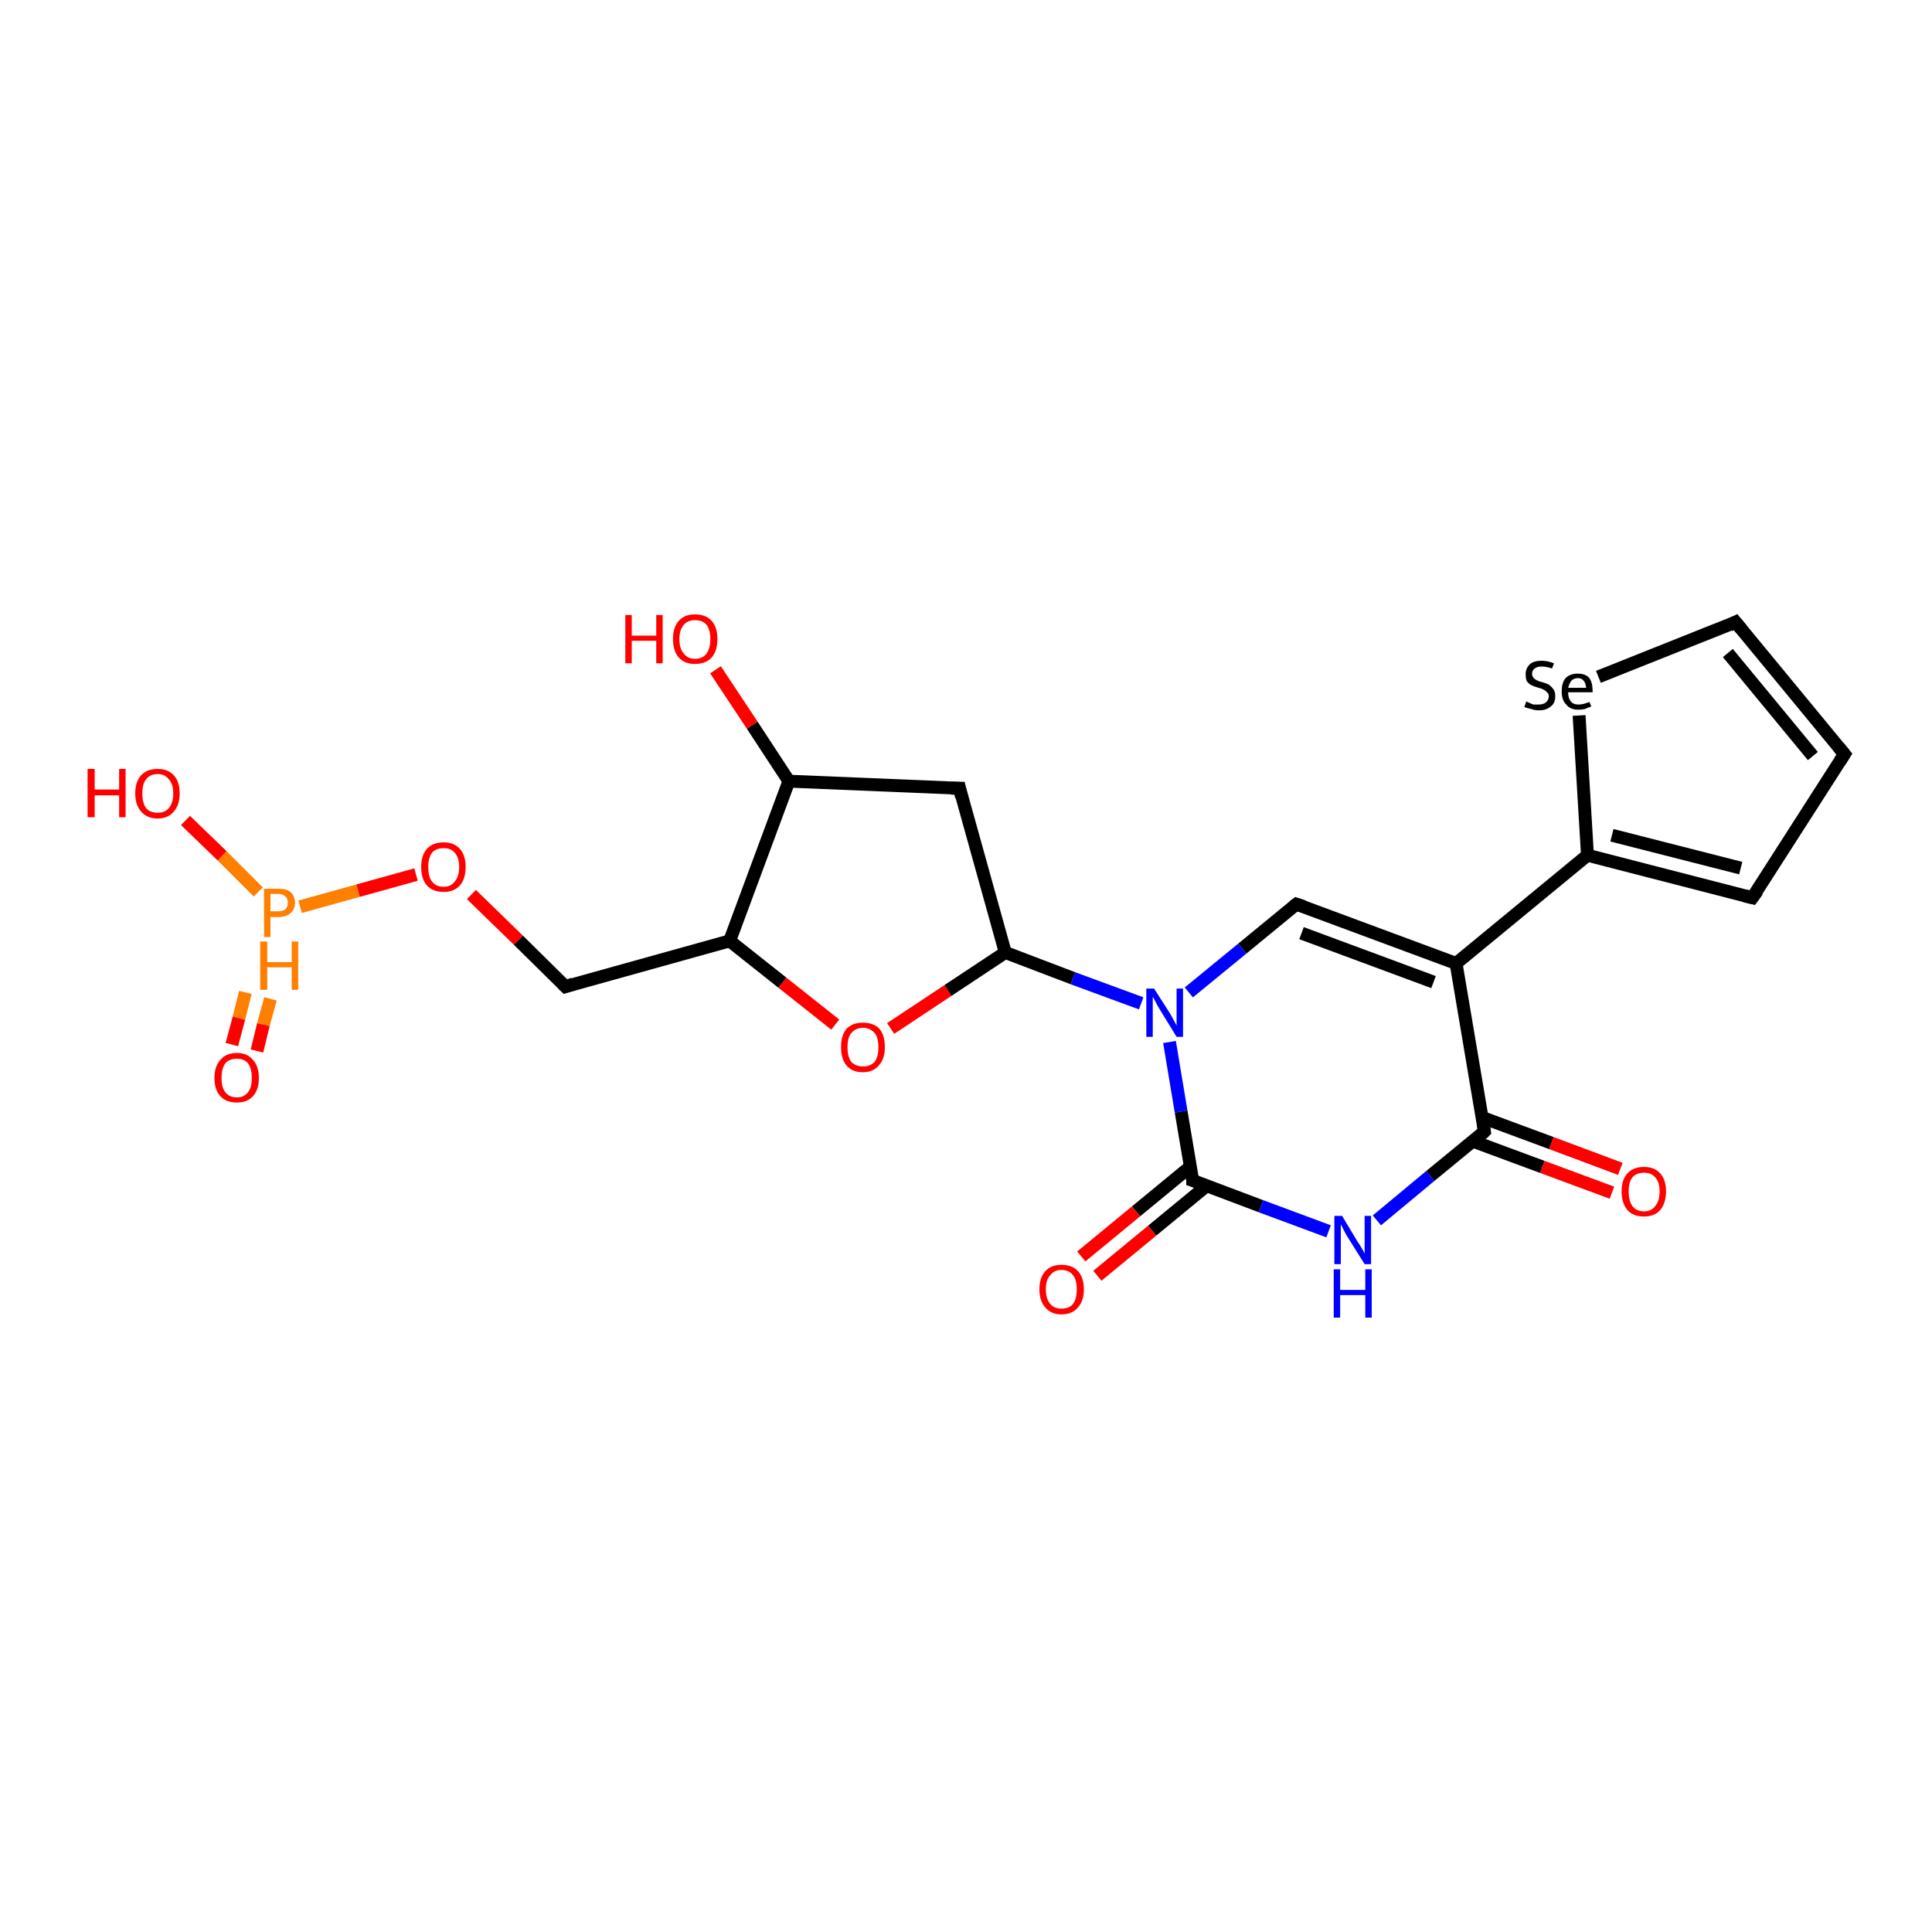 <?xml version='1.0' encoding='iso-8859-1'?>
<svg version='1.1' baseProfile='full'
              xmlns='http://www.w3.org/2000/svg'
                      xmlns:rdkit='http://www.rdkit.org/xml'
                      xmlns:xlink='http://www.w3.org/1999/xlink'
                  xml:space='preserve'
width='300px' height='300px' viewBox='0 0 300 300'>
<!-- END OF HEADER -->
<rect style='opacity:1.0;fill:#FFFFFF;stroke:none' width='300.0' height='300.0' x='0.0' y='0.0'> </rect>
<path class='bond-0 atom-0 atom-1' d='M 46.6,140.8 L 55.6,138.3' style='fill:none;fill-rule:evenodd;stroke:#FF7F00;stroke-width:2.0px;stroke-linecap:butt;stroke-linejoin:miter;stroke-opacity:1' />
<path class='bond-0 atom-0 atom-1' d='M 55.6,138.3 L 64.6,135.8' style='fill:none;fill-rule:evenodd;stroke:#FF0000;stroke-width:2.0px;stroke-linecap:butt;stroke-linejoin:miter;stroke-opacity:1' />
<path class='bond-1 atom-1 atom-2' d='M 73.2,138.9 L 80.5,146.0' style='fill:none;fill-rule:evenodd;stroke:#FF0000;stroke-width:2.0px;stroke-linecap:butt;stroke-linejoin:miter;stroke-opacity:1' />
<path class='bond-1 atom-1 atom-2' d='M 80.5,146.0 L 87.8,153.2' style='fill:none;fill-rule:evenodd;stroke:#000000;stroke-width:2.0px;stroke-linecap:butt;stroke-linejoin:miter;stroke-opacity:1' />
<path class='bond-2 atom-2 atom-3' d='M 87.8,153.2 L 113.3,146.1' style='fill:none;fill-rule:evenodd;stroke:#000000;stroke-width:2.0px;stroke-linecap:butt;stroke-linejoin:miter;stroke-opacity:1' />
<path class='bond-3 atom-3 atom-4' d='M 113.3,146.1 L 121.5,152.6' style='fill:none;fill-rule:evenodd;stroke:#000000;stroke-width:2.0px;stroke-linecap:butt;stroke-linejoin:miter;stroke-opacity:1' />
<path class='bond-3 atom-3 atom-4' d='M 121.5,152.6 L 129.7,159.1' style='fill:none;fill-rule:evenodd;stroke:#FF0000;stroke-width:2.0px;stroke-linecap:butt;stroke-linejoin:miter;stroke-opacity:1' />
<path class='bond-4 atom-4 atom-5' d='M 138.3,159.7 L 147.2,153.8' style='fill:none;fill-rule:evenodd;stroke:#FF0000;stroke-width:2.0px;stroke-linecap:butt;stroke-linejoin:miter;stroke-opacity:1' />
<path class='bond-4 atom-4 atom-5' d='M 147.2,153.8 L 156.1,147.9' style='fill:none;fill-rule:evenodd;stroke:#000000;stroke-width:2.0px;stroke-linecap:butt;stroke-linejoin:miter;stroke-opacity:1' />
<path class='bond-5 atom-5 atom-6' d='M 156.1,147.9 L 149.0,122.4' style='fill:none;fill-rule:evenodd;stroke:#000000;stroke-width:2.0px;stroke-linecap:butt;stroke-linejoin:miter;stroke-opacity:1' />
<path class='bond-6 atom-6 atom-7' d='M 149.0,122.4 L 122.5,121.3' style='fill:none;fill-rule:evenodd;stroke:#000000;stroke-width:2.0px;stroke-linecap:butt;stroke-linejoin:miter;stroke-opacity:1' />
<path class='bond-7 atom-7 atom-8' d='M 122.5,121.3 L 116.8,112.6' style='fill:none;fill-rule:evenodd;stroke:#000000;stroke-width:2.0px;stroke-linecap:butt;stroke-linejoin:miter;stroke-opacity:1' />
<path class='bond-7 atom-7 atom-8' d='M 116.8,112.6 L 111.1,104.0' style='fill:none;fill-rule:evenodd;stroke:#FF0000;stroke-width:2.0px;stroke-linecap:butt;stroke-linejoin:miter;stroke-opacity:1' />
<path class='bond-8 atom-5 atom-9' d='M 156.1,147.9 L 166.6,151.9' style='fill:none;fill-rule:evenodd;stroke:#000000;stroke-width:2.0px;stroke-linecap:butt;stroke-linejoin:miter;stroke-opacity:1' />
<path class='bond-8 atom-5 atom-9' d='M 166.6,151.9 L 177.2,155.8' style='fill:none;fill-rule:evenodd;stroke:#0000FF;stroke-width:2.0px;stroke-linecap:butt;stroke-linejoin:miter;stroke-opacity:1' />
<path class='bond-9 atom-9 atom-10' d='M 181.6,161.8 L 183.4,172.6' style='fill:none;fill-rule:evenodd;stroke:#0000FF;stroke-width:2.0px;stroke-linecap:butt;stroke-linejoin:miter;stroke-opacity:1' />
<path class='bond-9 atom-9 atom-10' d='M 183.4,172.6 L 185.2,183.3' style='fill:none;fill-rule:evenodd;stroke:#000000;stroke-width:2.0px;stroke-linecap:butt;stroke-linejoin:miter;stroke-opacity:1' />
<path class='bond-10 atom-10 atom-11' d='M 184.9,181.1 L 176.4,188.1' style='fill:none;fill-rule:evenodd;stroke:#000000;stroke-width:2.0px;stroke-linecap:butt;stroke-linejoin:miter;stroke-opacity:1' />
<path class='bond-10 atom-10 atom-11' d='M 176.4,188.1 L 167.9,195.1' style='fill:none;fill-rule:evenodd;stroke:#FF0000;stroke-width:2.0px;stroke-linecap:butt;stroke-linejoin:miter;stroke-opacity:1' />
<path class='bond-10 atom-10 atom-11' d='M 187.4,184.1 L 178.9,191.1' style='fill:none;fill-rule:evenodd;stroke:#000000;stroke-width:2.0px;stroke-linecap:butt;stroke-linejoin:miter;stroke-opacity:1' />
<path class='bond-10 atom-10 atom-11' d='M 178.9,191.1 L 170.4,198.1' style='fill:none;fill-rule:evenodd;stroke:#FF0000;stroke-width:2.0px;stroke-linecap:butt;stroke-linejoin:miter;stroke-opacity:1' />
<path class='bond-11 atom-10 atom-12' d='M 185.2,183.3 L 195.8,187.3' style='fill:none;fill-rule:evenodd;stroke:#000000;stroke-width:2.0px;stroke-linecap:butt;stroke-linejoin:miter;stroke-opacity:1' />
<path class='bond-11 atom-10 atom-12' d='M 195.8,187.3 L 206.3,191.2' style='fill:none;fill-rule:evenodd;stroke:#0000FF;stroke-width:2.0px;stroke-linecap:butt;stroke-linejoin:miter;stroke-opacity:1' />
<path class='bond-12 atom-12 atom-13' d='M 213.8,189.5 L 222.1,182.6' style='fill:none;fill-rule:evenodd;stroke:#0000FF;stroke-width:2.0px;stroke-linecap:butt;stroke-linejoin:miter;stroke-opacity:1' />
<path class='bond-12 atom-12 atom-13' d='M 222.1,182.6 L 230.5,175.7' style='fill:none;fill-rule:evenodd;stroke:#000000;stroke-width:2.0px;stroke-linecap:butt;stroke-linejoin:miter;stroke-opacity:1' />
<path class='bond-13 atom-13 atom-14' d='M 228.7,177.2 L 239.5,181.2' style='fill:none;fill-rule:evenodd;stroke:#000000;stroke-width:2.0px;stroke-linecap:butt;stroke-linejoin:miter;stroke-opacity:1' />
<path class='bond-13 atom-13 atom-14' d='M 239.5,181.2 L 250.3,185.2' style='fill:none;fill-rule:evenodd;stroke:#FF0000;stroke-width:2.0px;stroke-linecap:butt;stroke-linejoin:miter;stroke-opacity:1' />
<path class='bond-13 atom-13 atom-14' d='M 230.1,173.5 L 240.9,177.5' style='fill:none;fill-rule:evenodd;stroke:#000000;stroke-width:2.0px;stroke-linecap:butt;stroke-linejoin:miter;stroke-opacity:1' />
<path class='bond-13 atom-13 atom-14' d='M 240.9,177.5 L 251.6,181.5' style='fill:none;fill-rule:evenodd;stroke:#FF0000;stroke-width:2.0px;stroke-linecap:butt;stroke-linejoin:miter;stroke-opacity:1' />
<path class='bond-14 atom-13 atom-15' d='M 230.5,175.7 L 226.1,149.6' style='fill:none;fill-rule:evenodd;stroke:#000000;stroke-width:2.0px;stroke-linecap:butt;stroke-linejoin:miter;stroke-opacity:1' />
<path class='bond-15 atom-15 atom-16' d='M 226.1,149.6 L 201.3,140.4' style='fill:none;fill-rule:evenodd;stroke:#000000;stroke-width:2.0px;stroke-linecap:butt;stroke-linejoin:miter;stroke-opacity:1' />
<path class='bond-15 atom-15 atom-16' d='M 222.6,152.5 L 202.1,144.9' style='fill:none;fill-rule:evenodd;stroke:#000000;stroke-width:2.0px;stroke-linecap:butt;stroke-linejoin:miter;stroke-opacity:1' />
<path class='bond-16 atom-15 atom-17' d='M 226.1,149.6 L 246.5,132.8' style='fill:none;fill-rule:evenodd;stroke:#000000;stroke-width:2.0px;stroke-linecap:butt;stroke-linejoin:miter;stroke-opacity:1' />
<path class='bond-17 atom-17 atom-18' d='M 246.5,132.8 L 245.2,111.1' style='fill:none;fill-rule:evenodd;stroke:#000000;stroke-width:2.0px;stroke-linecap:butt;stroke-linejoin:miter;stroke-opacity:1' />
<path class='bond-18 atom-18 atom-19' d='M 248.2,105.1 L 269.5,96.6' style='fill:none;fill-rule:evenodd;stroke:#000000;stroke-width:2.0px;stroke-linecap:butt;stroke-linejoin:miter;stroke-opacity:1' />
<path class='bond-19 atom-19 atom-20' d='M 269.5,96.6 L 286.4,117.1' style='fill:none;fill-rule:evenodd;stroke:#000000;stroke-width:2.0px;stroke-linecap:butt;stroke-linejoin:miter;stroke-opacity:1' />
<path class='bond-19 atom-19 atom-20' d='M 268.3,101.4 L 281.5,117.4' style='fill:none;fill-rule:evenodd;stroke:#000000;stroke-width:2.0px;stroke-linecap:butt;stroke-linejoin:miter;stroke-opacity:1' />
<path class='bond-20 atom-20 atom-21' d='M 286.4,117.1 L 272.1,139.4' style='fill:none;fill-rule:evenodd;stroke:#000000;stroke-width:2.0px;stroke-linecap:butt;stroke-linejoin:miter;stroke-opacity:1' />
<path class='bond-21 atom-0 atom-22' d='M 40.1,138.5 L 34.5,132.9' style='fill:none;fill-rule:evenodd;stroke:#FF7F00;stroke-width:2.0px;stroke-linecap:butt;stroke-linejoin:miter;stroke-opacity:1' />
<path class='bond-21 atom-0 atom-22' d='M 34.5,132.9 L 28.8,127.4' style='fill:none;fill-rule:evenodd;stroke:#FF0000;stroke-width:2.0px;stroke-linecap:butt;stroke-linejoin:miter;stroke-opacity:1' />
<path class='bond-22 atom-0 atom-23' d='M 38.1,154.1 L 37.1,158.1' style='fill:none;fill-rule:evenodd;stroke:#FF7F00;stroke-width:2.0px;stroke-linecap:butt;stroke-linejoin:miter;stroke-opacity:1' />
<path class='bond-22 atom-0 atom-23' d='M 37.1,158.1 L 36.0,162.2' style='fill:none;fill-rule:evenodd;stroke:#FF0000;stroke-width:2.0px;stroke-linecap:butt;stroke-linejoin:miter;stroke-opacity:1' />
<path class='bond-22 atom-0 atom-23' d='M 42.0,155.1 L 40.9,159.1' style='fill:none;fill-rule:evenodd;stroke:#FF7F00;stroke-width:2.0px;stroke-linecap:butt;stroke-linejoin:miter;stroke-opacity:1' />
<path class='bond-22 atom-0 atom-23' d='M 40.9,159.1 L 39.9,163.2' style='fill:none;fill-rule:evenodd;stroke:#FF0000;stroke-width:2.0px;stroke-linecap:butt;stroke-linejoin:miter;stroke-opacity:1' />
<path class='bond-23 atom-7 atom-3' d='M 122.5,121.3 L 113.3,146.1' style='fill:none;fill-rule:evenodd;stroke:#000000;stroke-width:2.0px;stroke-linecap:butt;stroke-linejoin:miter;stroke-opacity:1' />
<path class='bond-24 atom-16 atom-9' d='M 201.3,140.4 L 192.9,147.3' style='fill:none;fill-rule:evenodd;stroke:#000000;stroke-width:2.0px;stroke-linecap:butt;stroke-linejoin:miter;stroke-opacity:1' />
<path class='bond-24 atom-16 atom-9' d='M 192.9,147.3 L 184.6,154.1' style='fill:none;fill-rule:evenodd;stroke:#0000FF;stroke-width:2.0px;stroke-linecap:butt;stroke-linejoin:miter;stroke-opacity:1' />
<path class='bond-25 atom-21 atom-17' d='M 272.1,139.4 L 246.5,132.8' style='fill:none;fill-rule:evenodd;stroke:#000000;stroke-width:2.0px;stroke-linecap:butt;stroke-linejoin:miter;stroke-opacity:1' />
<path class='bond-25 atom-21 atom-17' d='M 270.3,134.8 L 250.3,129.7' style='fill:none;fill-rule:evenodd;stroke:#000000;stroke-width:2.0px;stroke-linecap:butt;stroke-linejoin:miter;stroke-opacity:1' />
<path d='M 87.4,152.8 L 87.8,153.2 L 89.0,152.8' style='fill:none;stroke:#000000;stroke-width:2.0px;stroke-linecap:butt;stroke-linejoin:miter;stroke-opacity:1;' />
<path d='M 149.3,123.7 L 149.0,122.4 L 147.7,122.4' style='fill:none;stroke:#000000;stroke-width:2.0px;stroke-linecap:butt;stroke-linejoin:miter;stroke-opacity:1;' />
<path d='M 185.2,182.8 L 185.2,183.3 L 185.8,183.5' style='fill:none;stroke:#000000;stroke-width:2.0px;stroke-linecap:butt;stroke-linejoin:miter;stroke-opacity:1;' />
<path d='M 230.1,176.1 L 230.5,175.7 L 230.3,174.4' style='fill:none;stroke:#000000;stroke-width:2.0px;stroke-linecap:butt;stroke-linejoin:miter;stroke-opacity:1;' />
<path d='M 202.5,140.8 L 201.3,140.4 L 200.9,140.7' style='fill:none;stroke:#000000;stroke-width:2.0px;stroke-linecap:butt;stroke-linejoin:miter;stroke-opacity:1;' />
<path d='M 268.5,97.1 L 269.5,96.6 L 270.4,97.7' style='fill:none;stroke:#000000;stroke-width:2.0px;stroke-linecap:butt;stroke-linejoin:miter;stroke-opacity:1;' />
<path d='M 285.5,116.0 L 286.4,117.1 L 285.7,118.2' style='fill:none;stroke:#000000;stroke-width:2.0px;stroke-linecap:butt;stroke-linejoin:miter;stroke-opacity:1;' />
<path d='M 272.9,138.3 L 272.1,139.4 L 270.9,139.1' style='fill:none;stroke:#000000;stroke-width:2.0px;stroke-linecap:butt;stroke-linejoin:miter;stroke-opacity:1;' />
<path class='atom-0' d='M 43.2 138.0
Q 44.5 138.0, 45.1 138.5
Q 45.8 139.1, 45.8 140.2
Q 45.8 141.2, 45.1 141.8
Q 44.4 142.4, 43.2 142.4
L 42.0 142.4
L 42.0 145.5
L 41.0 145.5
L 41.0 138.0
L 43.2 138.0
M 43.2 141.5
Q 43.9 141.5, 44.3 141.2
Q 44.7 140.8, 44.7 140.2
Q 44.7 139.5, 44.3 139.2
Q 43.9 138.8, 43.2 138.8
L 42.0 138.8
L 42.0 141.5
L 43.2 141.5
' fill='#FF7F00'/>
<path class='atom-0' d='M 40.4 146.2
L 41.5 146.2
L 41.5 149.4
L 45.3 149.4
L 45.3 146.2
L 46.3 146.2
L 46.3 153.7
L 45.3 153.7
L 45.3 150.2
L 41.5 150.2
L 41.5 153.7
L 40.4 153.7
L 40.4 146.2
' fill='#FF7F00'/>
<path class='atom-1' d='M 65.4 134.6
Q 65.4 132.8, 66.3 131.8
Q 67.2 130.8, 68.9 130.8
Q 70.5 130.8, 71.4 131.8
Q 72.3 132.8, 72.3 134.6
Q 72.3 136.5, 71.4 137.5
Q 70.5 138.5, 68.9 138.5
Q 67.2 138.5, 66.3 137.5
Q 65.4 136.5, 65.4 134.6
M 68.9 137.7
Q 70.0 137.7, 70.6 136.9
Q 71.3 136.1, 71.3 134.6
Q 71.3 133.2, 70.6 132.4
Q 70.0 131.7, 68.9 131.7
Q 67.7 131.7, 67.1 132.4
Q 66.5 133.2, 66.5 134.6
Q 66.5 136.2, 67.1 136.9
Q 67.7 137.7, 68.9 137.7
' fill='#FF0000'/>
<path class='atom-4' d='M 130.6 162.6
Q 130.6 160.8, 131.4 159.8
Q 132.3 158.8, 134.0 158.8
Q 135.7 158.8, 136.6 159.8
Q 137.4 160.8, 137.4 162.6
Q 137.4 164.4, 136.5 165.4
Q 135.6 166.5, 134.0 166.5
Q 132.3 166.5, 131.4 165.4
Q 130.6 164.4, 130.6 162.6
M 134.0 165.6
Q 135.1 165.6, 135.8 164.9
Q 136.4 164.1, 136.4 162.6
Q 136.4 161.1, 135.8 160.4
Q 135.1 159.6, 134.0 159.6
Q 132.9 159.6, 132.2 160.4
Q 131.6 161.1, 131.6 162.6
Q 131.6 164.1, 132.2 164.9
Q 132.9 165.6, 134.0 165.6
' fill='#FF0000'/>
<path class='atom-8' d='M 97.1 95.5
L 98.1 95.5
L 98.1 98.7
L 101.9 98.7
L 101.9 95.5
L 102.9 95.5
L 102.9 103.0
L 101.9 103.0
L 101.9 99.5
L 98.1 99.5
L 98.1 103.0
L 97.1 103.0
L 97.1 95.5
' fill='#FF0000'/>
<path class='atom-8' d='M 104.5 99.2
Q 104.5 97.4, 105.4 96.4
Q 106.3 95.4, 107.9 95.4
Q 109.6 95.4, 110.5 96.4
Q 111.4 97.4, 111.4 99.2
Q 111.4 101.1, 110.5 102.1
Q 109.6 103.1, 107.9 103.1
Q 106.3 103.1, 105.4 102.1
Q 104.5 101.1, 104.5 99.2
M 107.9 102.3
Q 109.1 102.3, 109.7 101.5
Q 110.3 100.7, 110.3 99.2
Q 110.3 97.8, 109.7 97.0
Q 109.1 96.3, 107.9 96.3
Q 106.8 96.3, 106.2 97.0
Q 105.5 97.8, 105.5 99.2
Q 105.5 100.8, 106.2 101.5
Q 106.8 102.3, 107.9 102.3
' fill='#FF0000'/>
<path class='atom-9' d='M 179.2 153.5
L 181.7 157.4
Q 181.9 157.8, 182.3 158.5
Q 182.7 159.2, 182.7 159.3
L 182.7 153.5
L 183.7 153.5
L 183.7 161.0
L 182.7 161.0
L 180.0 156.6
Q 179.7 156.1, 179.4 155.5
Q 179.1 154.9, 179.0 154.8
L 179.0 161.0
L 178.0 161.0
L 178.0 153.5
L 179.2 153.5
' fill='#0000FF'/>
<path class='atom-11' d='M 161.4 200.2
Q 161.4 198.4, 162.3 197.4
Q 163.2 196.4, 164.8 196.4
Q 166.5 196.4, 167.4 197.4
Q 168.3 198.4, 168.3 200.2
Q 168.3 202.0, 167.4 203.0
Q 166.5 204.1, 164.8 204.1
Q 163.2 204.1, 162.3 203.0
Q 161.4 202.0, 161.4 200.2
M 164.8 203.2
Q 166.0 203.2, 166.6 202.5
Q 167.2 201.7, 167.2 200.2
Q 167.2 198.7, 166.6 198.0
Q 166.0 197.2, 164.8 197.2
Q 163.7 197.2, 163.1 198.0
Q 162.4 198.7, 162.4 200.2
Q 162.4 201.7, 163.1 202.5
Q 163.7 203.2, 164.8 203.2
' fill='#FF0000'/>
<path class='atom-12' d='M 208.4 188.8
L 210.8 192.8
Q 211.1 193.2, 211.5 193.9
Q 211.9 194.6, 211.9 194.7
L 211.9 188.8
L 212.9 188.8
L 212.9 196.3
L 211.9 196.3
L 209.2 192.0
Q 208.9 191.5, 208.6 190.9
Q 208.3 190.3, 208.2 190.1
L 208.2 196.3
L 207.2 196.3
L 207.2 188.8
L 208.4 188.8
' fill='#0000FF'/>
<path class='atom-12' d='M 207.1 197.1
L 208.1 197.1
L 208.1 200.3
L 212.0 200.3
L 212.0 197.1
L 213.0 197.1
L 213.0 204.6
L 212.0 204.6
L 212.0 201.1
L 208.1 201.1
L 208.1 204.6
L 207.1 204.6
L 207.1 197.1
' fill='#0000FF'/>
<path class='atom-14' d='M 251.8 185.0
Q 251.8 183.2, 252.7 182.2
Q 253.6 181.2, 255.3 181.2
Q 256.9 181.2, 257.8 182.2
Q 258.7 183.2, 258.7 185.0
Q 258.7 186.8, 257.8 187.9
Q 256.9 188.9, 255.3 188.9
Q 253.6 188.9, 252.7 187.9
Q 251.8 186.8, 251.8 185.0
M 255.3 188.1
Q 256.4 188.1, 257.0 187.3
Q 257.7 186.5, 257.7 185.0
Q 257.7 183.5, 257.0 182.8
Q 256.4 182.1, 255.3 182.1
Q 254.1 182.1, 253.5 182.8
Q 252.9 183.5, 252.9 185.0
Q 252.9 186.5, 253.5 187.3
Q 254.1 188.1, 255.3 188.1
' fill='#FF0000'/>
<path class='atom-18' d='M 237.0 108.9
Q 237.1 109.0, 237.4 109.1
Q 237.8 109.3, 238.1 109.4
Q 238.5 109.4, 238.9 109.4
Q 239.6 109.4, 240.0 109.1
Q 240.5 108.7, 240.5 108.1
Q 240.5 107.7, 240.2 107.5
Q 240.0 107.2, 239.7 107.1
Q 239.4 106.9, 238.9 106.8
Q 238.2 106.6, 237.8 106.4
Q 237.4 106.2, 237.1 105.8
Q 236.9 105.4, 236.9 104.7
Q 236.9 103.8, 237.5 103.2
Q 238.1 102.6, 239.4 102.6
Q 240.3 102.6, 241.3 103.0
L 241.0 103.8
Q 240.1 103.5, 239.4 103.5
Q 238.7 103.5, 238.3 103.8
Q 237.9 104.1, 237.9 104.6
Q 237.9 105.0, 238.1 105.2
Q 238.3 105.5, 238.6 105.6
Q 238.9 105.8, 239.4 105.9
Q 240.1 106.1, 240.5 106.3
Q 240.9 106.6, 241.2 107.0
Q 241.5 107.4, 241.5 108.1
Q 241.5 109.2, 240.8 109.7
Q 240.1 110.3, 239.0 110.3
Q 238.3 110.3, 237.8 110.1
Q 237.3 110.0, 236.7 109.8
L 237.0 108.9
' fill='#000000'/>
<path class='atom-18' d='M 242.5 107.4
Q 242.5 106.0, 243.1 105.3
Q 243.8 104.6, 245.0 104.6
Q 246.2 104.6, 246.8 105.3
Q 247.3 106.0, 247.3 107.3
L 247.3 107.5
L 243.5 107.5
Q 243.5 108.4, 243.9 108.9
Q 244.3 109.4, 245.1 109.4
Q 245.5 109.4, 245.9 109.3
Q 246.3 109.2, 246.8 109.0
L 247.1 109.7
Q 246.5 109.9, 246.1 110.1
Q 245.6 110.2, 245.1 110.2
Q 243.8 110.2, 243.2 109.4
Q 242.5 108.7, 242.5 107.4
M 245.0 105.3
Q 244.4 105.3, 244.0 105.7
Q 243.7 106.1, 243.5 106.8
L 246.3 106.8
Q 246.2 106.0, 245.9 105.7
Q 245.6 105.3, 245.0 105.3
' fill='#000000'/>
<path class='atom-22' d='M 13.6 119.4
L 14.7 119.4
L 14.7 122.6
L 18.5 122.6
L 18.5 119.4
L 19.5 119.4
L 19.5 126.9
L 18.5 126.9
L 18.5 123.5
L 14.7 123.5
L 14.7 126.9
L 13.6 126.9
L 13.6 119.4
' fill='#FF0000'/>
<path class='atom-22' d='M 21.0 123.2
Q 21.0 121.4, 21.9 120.4
Q 22.8 119.4, 24.5 119.4
Q 26.1 119.4, 27.0 120.4
Q 27.9 121.4, 27.9 123.2
Q 27.9 125.0, 27.0 126.0
Q 26.1 127.1, 24.5 127.1
Q 22.8 127.1, 21.9 126.0
Q 21.0 125.0, 21.0 123.2
M 24.5 126.2
Q 25.6 126.2, 26.2 125.5
Q 26.9 124.7, 26.9 123.2
Q 26.9 121.7, 26.2 121.0
Q 25.6 120.2, 24.5 120.2
Q 23.3 120.2, 22.7 121.0
Q 22.1 121.7, 22.1 123.2
Q 22.1 124.7, 22.7 125.5
Q 23.3 126.2, 24.5 126.2
' fill='#FF0000'/>
<path class='atom-23' d='M 33.3 167.4
Q 33.3 165.6, 34.2 164.6
Q 35.1 163.5, 36.8 163.5
Q 38.4 163.5, 39.3 164.6
Q 40.2 165.6, 40.2 167.4
Q 40.2 169.2, 39.3 170.2
Q 38.4 171.2, 36.8 171.2
Q 35.1 171.2, 34.2 170.2
Q 33.3 169.2, 33.3 167.4
M 36.8 170.4
Q 37.9 170.4, 38.5 169.6
Q 39.1 168.9, 39.1 167.4
Q 39.1 165.9, 38.5 165.1
Q 37.9 164.4, 36.8 164.4
Q 35.6 164.4, 35.0 165.1
Q 34.4 165.9, 34.4 167.4
Q 34.4 168.9, 35.0 169.6
Q 35.6 170.4, 36.8 170.4
' fill='#FF0000'/>
</svg>
